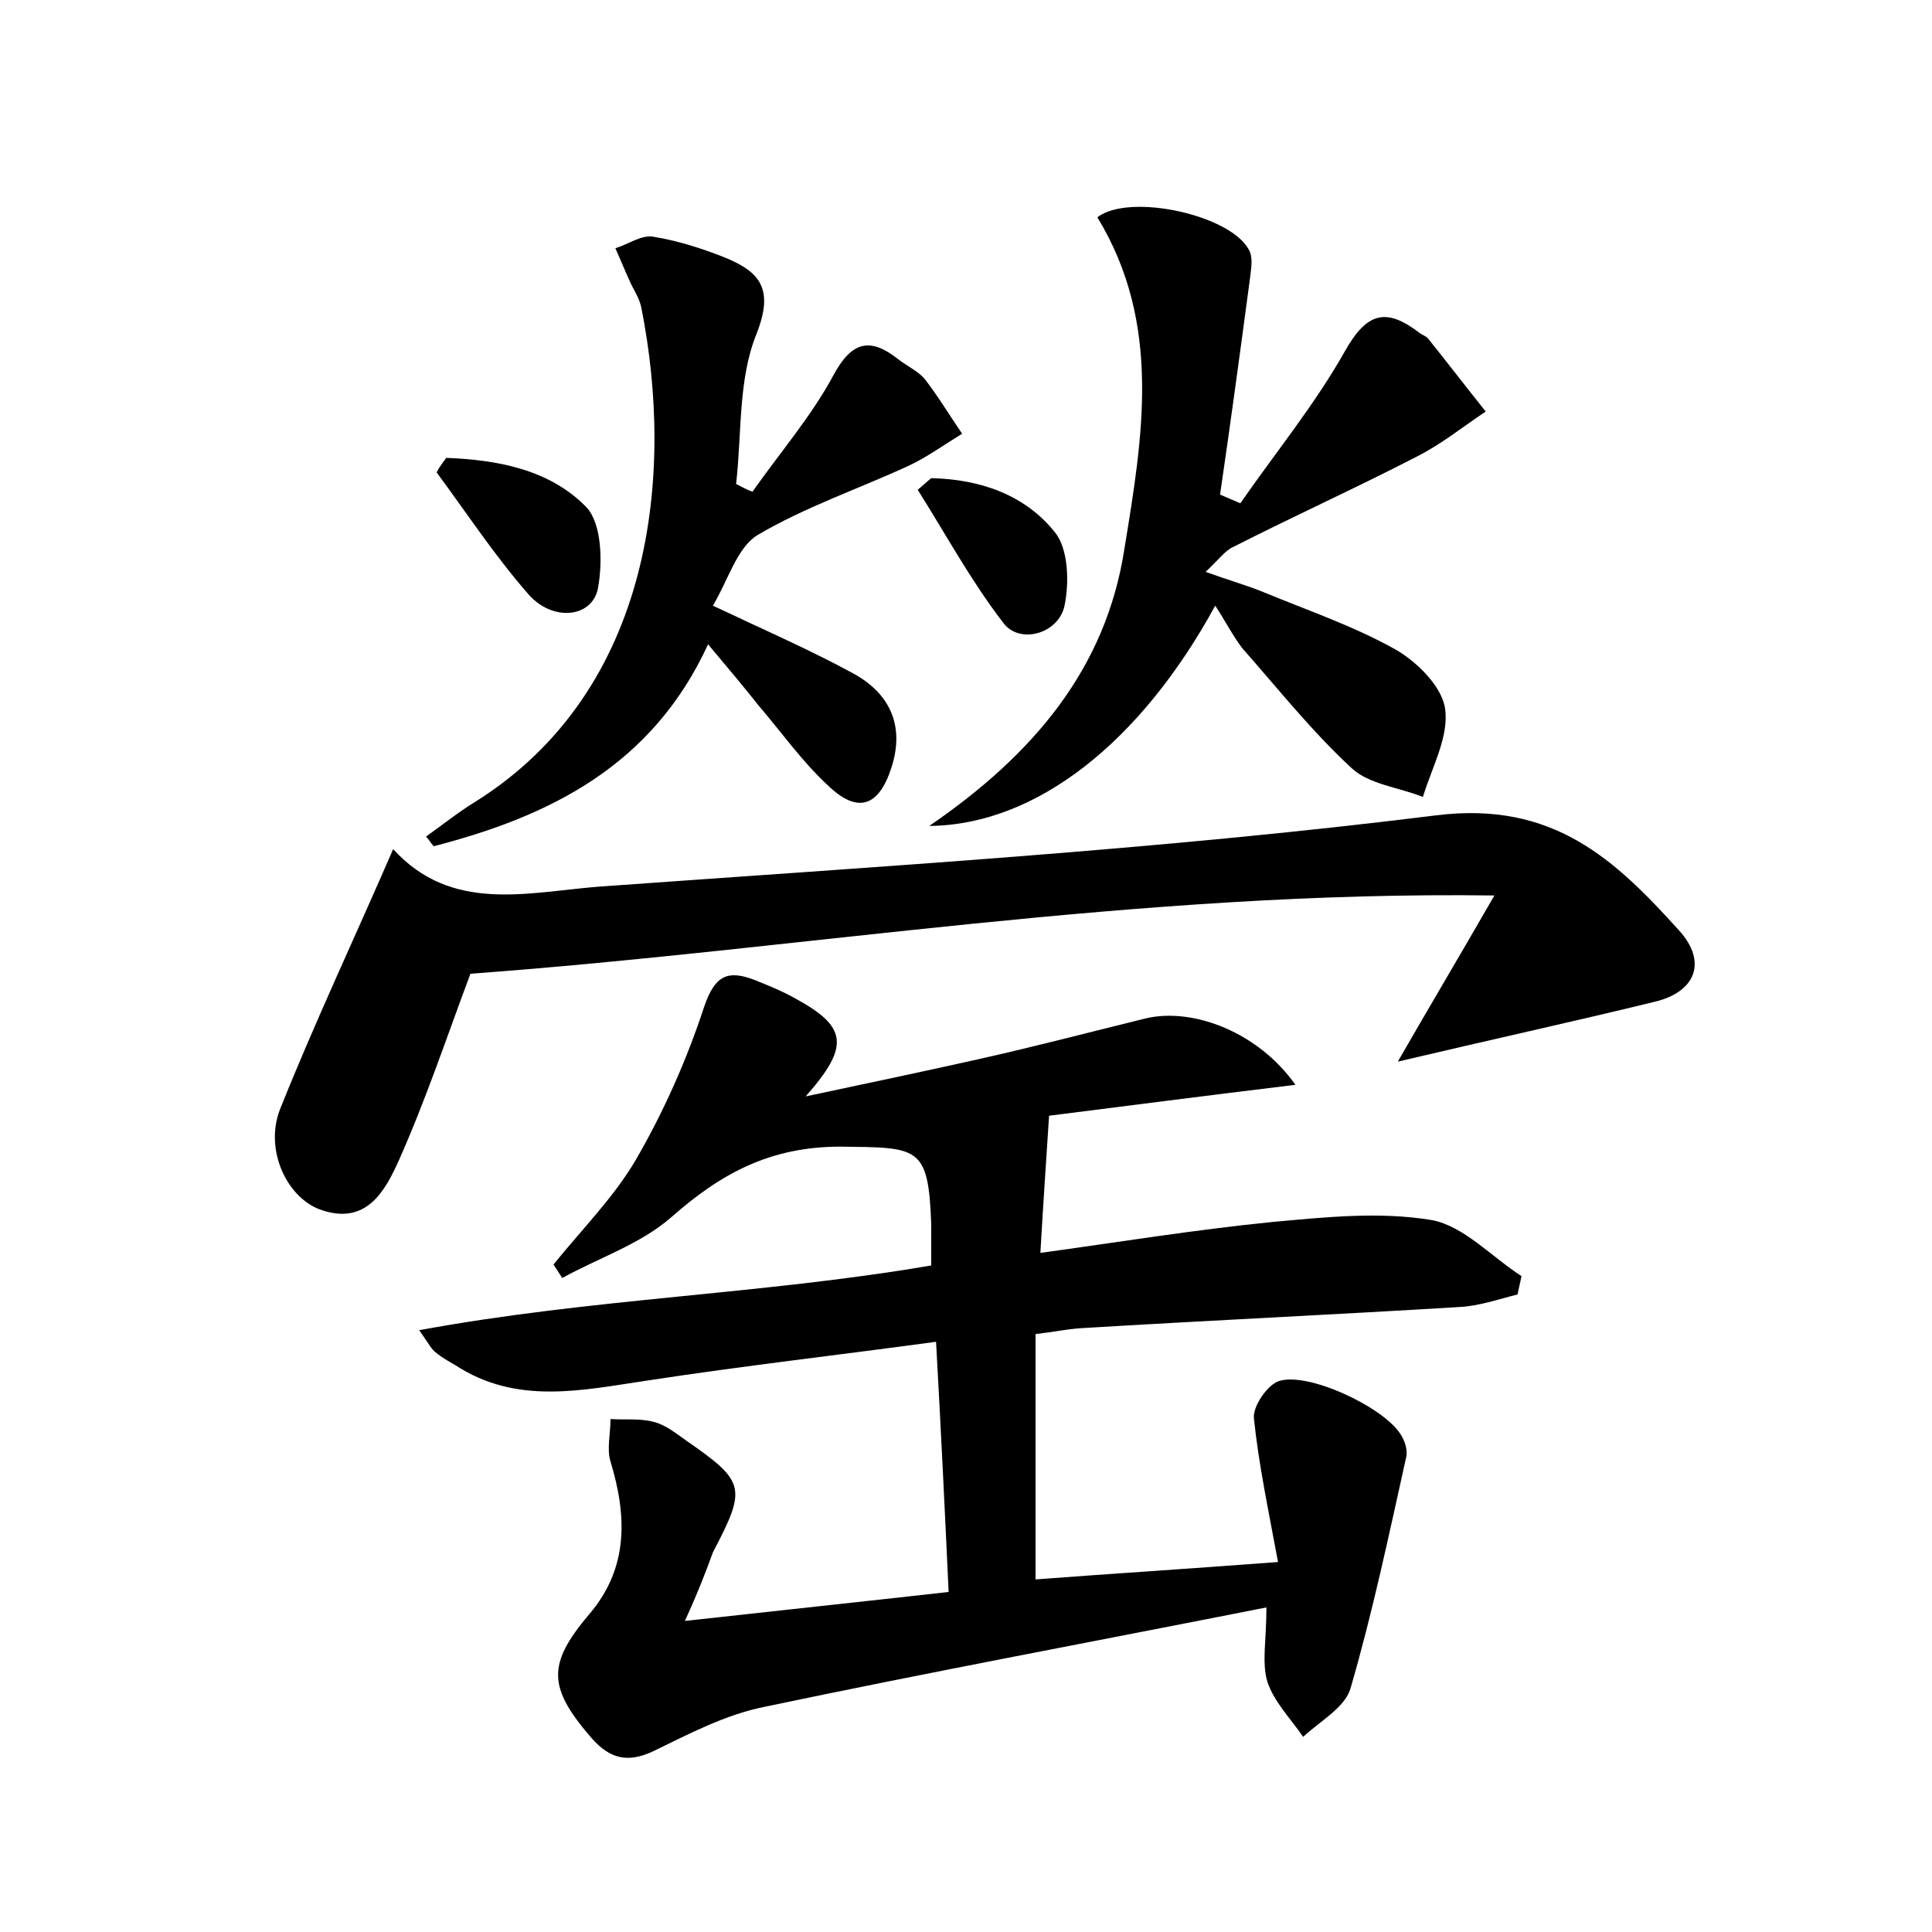 <?xml version="1.0" encoding="utf-8"?>
<!-- Generator: Adobe Illustrator 22.0.0, SVG Export Plug-In . SVG Version: 6.00 Build 0)  -->
<svg version="1.1" id="图层_1" xmlns="http://www.w3.org/2000/svg" xmlns:xlink="http://www.w3.org/1999/xlink" x="0px" y="0px"
	 viewBox="0 0 200 200" style="enable-background:new 0 0 200 200;" xml:space="preserve">
<style type="text/css">
	.st1{fill:#010000;}
	.st4{fill:#fbfafc;}
</style>
<g>
	
	<path d="M70.9,167.8c9.9-1.1,18.4-2,27.3-3c-0.4-8.7-0.8-16.9-1.3-25.9c-10.3,1.4-20,2.5-29.8,4c-6.8,1-13.6,2.6-20-1.6
		c-0.7-0.4-1.4-0.8-2-1.3c-0.4-0.3-0.6-0.7-1.7-2.3c17.9-3.3,35.5-3.7,53-6.7c0-1.5,0-2.9,0-4.3c-0.3-8.1-1.3-7.9-9.4-8
		c-7.3,0-12.4,2.8-17.5,7.3c-3.2,2.8-7.5,4.2-11.3,6.3c-0.3-0.5-0.6-0.9-0.9-1.4c2.9-3.6,6.2-6.9,8.5-10.8c2.9-5,5.3-10.4,7.1-15.9
		c1.1-3.2,2.4-3.8,5.1-2.8c1.5,0.6,3,1.2,4.4,2c5.3,2.9,5.6,4.9,1,10.1c6.6-1.4,12.3-2.6,18.1-3.9c5.8-1.3,11.5-2.8,17.2-4.2
		c4.9-1.1,11.6,1.5,15.4,6.9c-9.1,1.1-17.6,2.2-25.5,3.2c-0.3,4.6-0.6,9-0.9,14.2c8-1.1,16-2.4,24-3.2c5.5-0.5,11.1-1.1,16.5-0.2
		c3.3,0.6,6.2,3.8,9.3,5.8c-0.1,0.6-0.3,1.3-0.4,1.9c-2,0.5-4,1.2-6,1.3c-13.1,0.8-26.2,1.4-39.3,2.2c-1.4,0.1-2.8,0.4-4.6,0.6
		c0,8.4,0,16.5,0,25.4c7.9-0.6,15.9-1.1,25.1-1.8c-1-5.4-2-10.1-2.5-14.9c-0.1-1.2,1.3-3.3,2.5-3.8c3-1.1,11,2.7,12.7,5.5
		c0.4,0.6,0.7,1.5,0.6,2.2c-1.8,8.1-3.5,16.2-5.8,24.1c-0.6,2-3.2,3.4-4.9,5c-1.3-1.9-3-3.6-3.7-5.7c-0.6-2-0.1-4.3-0.1-7.7
		c-17.7,3.5-34.9,6.7-52,10.3c-4,0.8-7.8,2.8-11.5,4.6c-2.6,1.2-4.4,0.8-6.3-1.3c-4.6-5.3-4.7-7.7-0.3-12.9
		c4.1-4.8,3.9-10.2,2.2-15.8c-0.4-1.3,0-2.9,0-4.4c1.5,0.1,3-0.1,4.5,0.3c1.2,0.3,2.3,1.2,3.3,1.9c6.2,4.3,6.3,4.9,2.8,11.6
		C73.1,162.6,72.4,164.5,70.9,167.8z"/>
	<path d="M40.7,87.9c6,6.6,13.8,4.5,21.1,3.9c29-2.1,58-3.8,86.9-7.4c12.1-1.5,18.5,4.6,25.1,11.9c3,3.3,1.7,6.4-2.5,7.4
		c-8.6,2.1-17.3,4-26.6,6.2c3.1-5.4,6.2-10.6,10-17.2c-36.9-0.5-71.8,5.6-106,8.1c-2.4,6.4-4.6,13-7.4,19.3
		c-1.4,3.1-3.3,6.7-7.9,5.2c-3.6-1.1-6.1-6.2-4.4-10.5C32.6,105.8,36.8,96.9,40.7,87.9z"/>
	<path d="M125.8,62.7c-7.7,14.1-18.5,22.7-29.6,22.8c10.8-7.4,18.3-16.3,20.2-28.7c1.9-11.6,3.9-23.3-2.8-34.3
		c3.3-2.6,14.2-0.2,15.8,3.6c0.3,0.8,0.1,1.8,0,2.7c-1,7.5-2,14.9-3.1,22.4c0.7,0.3,1.4,0.6,2.1,0.9c3.6-5.2,7.7-10.2,10.8-15.7
		c2.3-4.1,4.3-4.6,7.8-1.9c0.3,0.2,0.6,0.3,0.8,0.5c2,2.5,4,5.1,6,7.6c-2.4,1.6-4.6,3.4-7.2,4.7c-6.2,3.2-12.6,6.1-18.9,9.3
		c-0.9,0.4-1.5,1.3-2.9,2.6c2.5,0.9,4.3,1.4,6,2.1c4.6,1.9,9.3,3.5,13.6,5.9c2.3,1.3,4.9,3.9,5.2,6.2c0.4,2.9-1.4,6.1-2.3,9.1
		c-2.5-1-5.6-1.3-7.4-3c-4.1-3.8-7.6-8.2-11.3-12.4C127.6,65.8,126.8,64.2,125.8,62.7z"/>
	<path d="M73.3,66.7c-5.8,12.6-16.4,17.8-28.4,20.9c-0.3-0.3-0.5-0.7-0.8-1c1.7-1.2,3.3-2.5,5.1-3.6c18.5-11.6,20.6-34,17.2-51.1
		c-0.2-1.1-0.9-2-1.3-3c-0.5-1.1-0.9-2.1-1.4-3.2c1.3-0.4,2.7-1.4,3.9-1.2c2.5,0.4,5,1.2,7.3,2.1c3.7,1.5,5.3,3.2,3.4,8
		c-1.9,4.7-1.5,10.3-2.1,15.5c0.6,0.3,1.1,0.6,1.7,0.8c2.8-4,6.1-7.8,8.4-12.1c1.9-3.5,3.8-3.9,6.7-1.6c0.9,0.7,2,1.2,2.7,2
		c1.4,1.8,2.6,3.8,3.9,5.7c-1.8,1.1-3.6,2.4-5.5,3.3c-5.2,2.4-10.8,4.3-15.7,7.2c-2.1,1.3-3,4.6-4.6,7.3c5.5,2.6,10.1,4.6,14.5,7
		c3.7,2,5.4,5.3,4,9.7c-1.3,4.1-3.5,4.9-6.6,1.9c-2.7-2.5-4.8-5.5-7.2-8.3C77,71.1,75.4,69.2,73.3,66.7z"/>
	<path d="M46.2,47.4c5.3,0.2,10.7,1.2,14.5,5.1c1.6,1.7,1.7,5.7,1.2,8.4c-0.6,3.1-4.8,3.5-7.3,0.5c-3.4-3.9-6.3-8.3-9.4-12.5
		C45.5,48.3,45.9,47.8,46.2,47.4z"/>
	<path d="M96.4,49.5c5,0.1,9.7,1.7,12.8,5.6c1.4,1.7,1.5,5.2,1,7.6c-0.6,2.9-4.7,4.1-6.4,1.7c-3.3-4.3-5.9-9.1-8.8-13.7
		C95.5,50.3,95.9,49.9,96.4,49.5z"/>
</g>
</svg>
